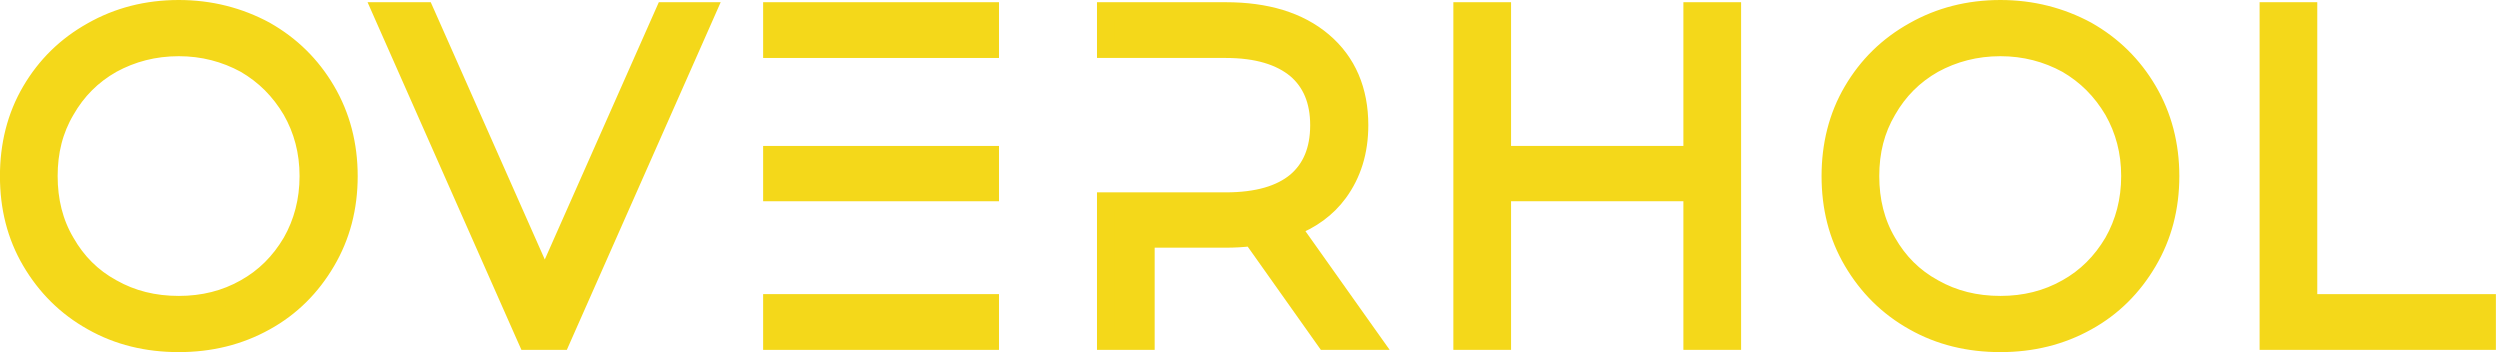 <svg width="142" height="20" viewBox="0 0 142 20" fill="none" xmlns="http://www.w3.org/2000/svg">
<g clip-path="url(#clip0_123_11)">
<path d="M15.083 1.731L15.074 1.725C13.591 0.926 11.95 0.5 10.157 0.5C8.34 0.5 6.695 0.925 5.232 1.755C3.746 2.584 2.599 3.711 1.749 5.156C0.893 6.612 0.497 8.249 0.497 10C0.497 11.777 0.893 13.388 1.749 14.844C2.597 16.285 3.742 17.439 5.232 18.27C6.7 19.103 8.346 19.5 10.157 19.5C11.944 19.5 13.588 19.102 15.078 18.272C16.546 17.465 17.692 16.309 18.539 14.869C19.393 13.418 19.817 11.807 19.817 10C19.817 8.219 19.393 6.583 18.539 5.131C17.689 3.686 16.543 2.559 15.083 1.731ZM13.919 16.357L13.916 16.359C12.789 16.997 11.539 17.308 10.157 17.308C8.748 17.308 7.499 16.997 6.372 16.359L6.365 16.355C5.241 15.742 4.376 14.871 3.74 13.757L3.736 13.75C3.083 12.646 2.774 11.393 2.774 10C2.774 8.608 3.082 7.381 3.736 6.276L3.74 6.269C4.375 5.156 5.241 4.283 6.369 3.643C7.504 3.025 8.755 2.692 10.157 2.692C11.531 2.692 12.783 3.024 13.918 3.642C15.021 4.282 15.889 5.155 16.55 6.272C17.185 7.385 17.515 8.616 17.515 10C17.515 11.386 17.184 12.642 16.55 13.753C15.888 14.873 15.019 15.744 13.919 16.357Z" fill="#F4D81A" stroke="#F4D81A"/>
<path d="M39.856 1.33L40.167 0.626H39.402H38.068H37.746L37.615 0.922L30.944 15.973L24.273 0.922L24.141 0.626H23.819H22.409H21.645L21.956 1.33L29.81 19.076L29.942 19.373H30.264H31.548H31.87L32.001 19.076L39.856 1.33Z" fill="#F4D81A" stroke="#F4D81A"/>
<path d="M56.243 9.29V8.79H55.747H44.343H43.846V9.29V10.431V10.931H44.343H55.747H56.243V10.431V9.29ZM56.243 1.126V0.626H55.747H44.343H43.846V1.126V2.292V2.792H44.343H55.747H56.243V2.292V1.126ZM44.343 17.206H43.846V17.706V18.873V19.373H44.343H55.747H56.243V18.873V17.706V17.206H55.747H44.343Z" fill="#F4D81A" stroke="#F4D81A"/>
<path d="M73.388 12.921C74.482 12.497 75.385 11.851 76.04 10.955C76.814 9.897 77.22 8.625 77.22 7.109C77.22 5.132 76.54 3.513 75.154 2.34C73.779 1.177 71.915 0.626 69.624 0.626H63.305H62.809V1.126V2.292V2.792H63.305H69.624C71.415 2.792 72.722 3.207 73.61 3.944C74.461 4.669 74.918 5.71 74.918 7.109C74.918 8.535 74.46 9.575 73.611 10.3C72.725 11.034 71.422 11.426 69.624 11.426H63.305H62.809V11.926V18.873V19.373H63.305H64.589H65.085V18.873V13.568H69.624C70.063 13.568 70.563 13.549 71.107 13.479L75.136 19.164L75.284 19.373H75.54H77H77.965L77.404 18.583L73.388 12.921Z" fill="#F4D81A" stroke="#F4D81A"/>
<path d="M98.394 1.126V0.626H97.897H96.614H96.117V1.126V8.789H85.328V1.126V0.626H84.832H83.548H83.051V1.126V18.872V19.372H83.548H84.832H85.328V18.872V10.93H96.117V18.872V19.372H96.614H97.897H98.394V18.872V1.126Z" fill="#F4D81A" stroke="#F4D81A"/>
<path d="M118.552 1.731L118.542 1.725C117.06 0.926 115.418 0.5 113.626 0.5C111.809 0.5 110.164 0.925 108.7 1.755C107.214 2.584 106.068 3.711 105.218 5.156C104.361 6.612 103.965 8.249 103.965 10C103.965 11.777 104.361 13.388 105.218 14.844C106.066 16.285 107.211 17.439 108.7 18.27C110.168 19.103 111.815 19.5 113.626 19.5C115.412 19.5 117.058 19.102 118.547 18.272C120.015 17.465 121.16 16.309 122.008 14.869C122.862 13.418 123.286 11.807 123.286 10C123.286 8.219 122.862 6.583 122.008 5.131C121.158 3.686 120.012 2.559 118.552 1.731ZM117.388 16.357L117.384 16.359C116.257 16.997 115.008 17.308 113.626 17.308C112.217 17.308 110.968 16.997 109.84 16.359L109.834 16.355C108.709 15.742 107.845 14.871 107.208 13.757L107.204 13.75C106.552 12.646 106.242 11.393 106.242 10C106.242 8.608 106.551 7.381 107.204 6.276L107.208 6.269C107.844 5.156 108.709 4.283 109.837 3.643C110.972 3.025 112.224 2.692 113.626 2.692C115 2.692 116.251 3.024 117.386 3.642C118.49 4.282 119.357 5.155 120.019 6.272C120.653 7.385 120.983 8.616 120.983 10C120.983 11.386 120.652 12.642 120.019 13.753C119.356 14.873 118.488 15.744 117.388 16.357Z" fill="#F4D81A" stroke="#F4D81A"/>
<path d="M129.341 0.626L128.845 0.626V1.126V18.872V19.372H129.341H140.771H141.267V18.872V17.706V17.206H140.771H131.121V1.125V0.625L130.623 0.625L129.341 0.626Z" fill="#F4D81A" stroke="#F4D81A"/>
</g>
<defs>
<clipPath id="clip0_123_11">
<rect width="142" height="20" fill="white"/>
</clipPath>
</defs>
</svg>
